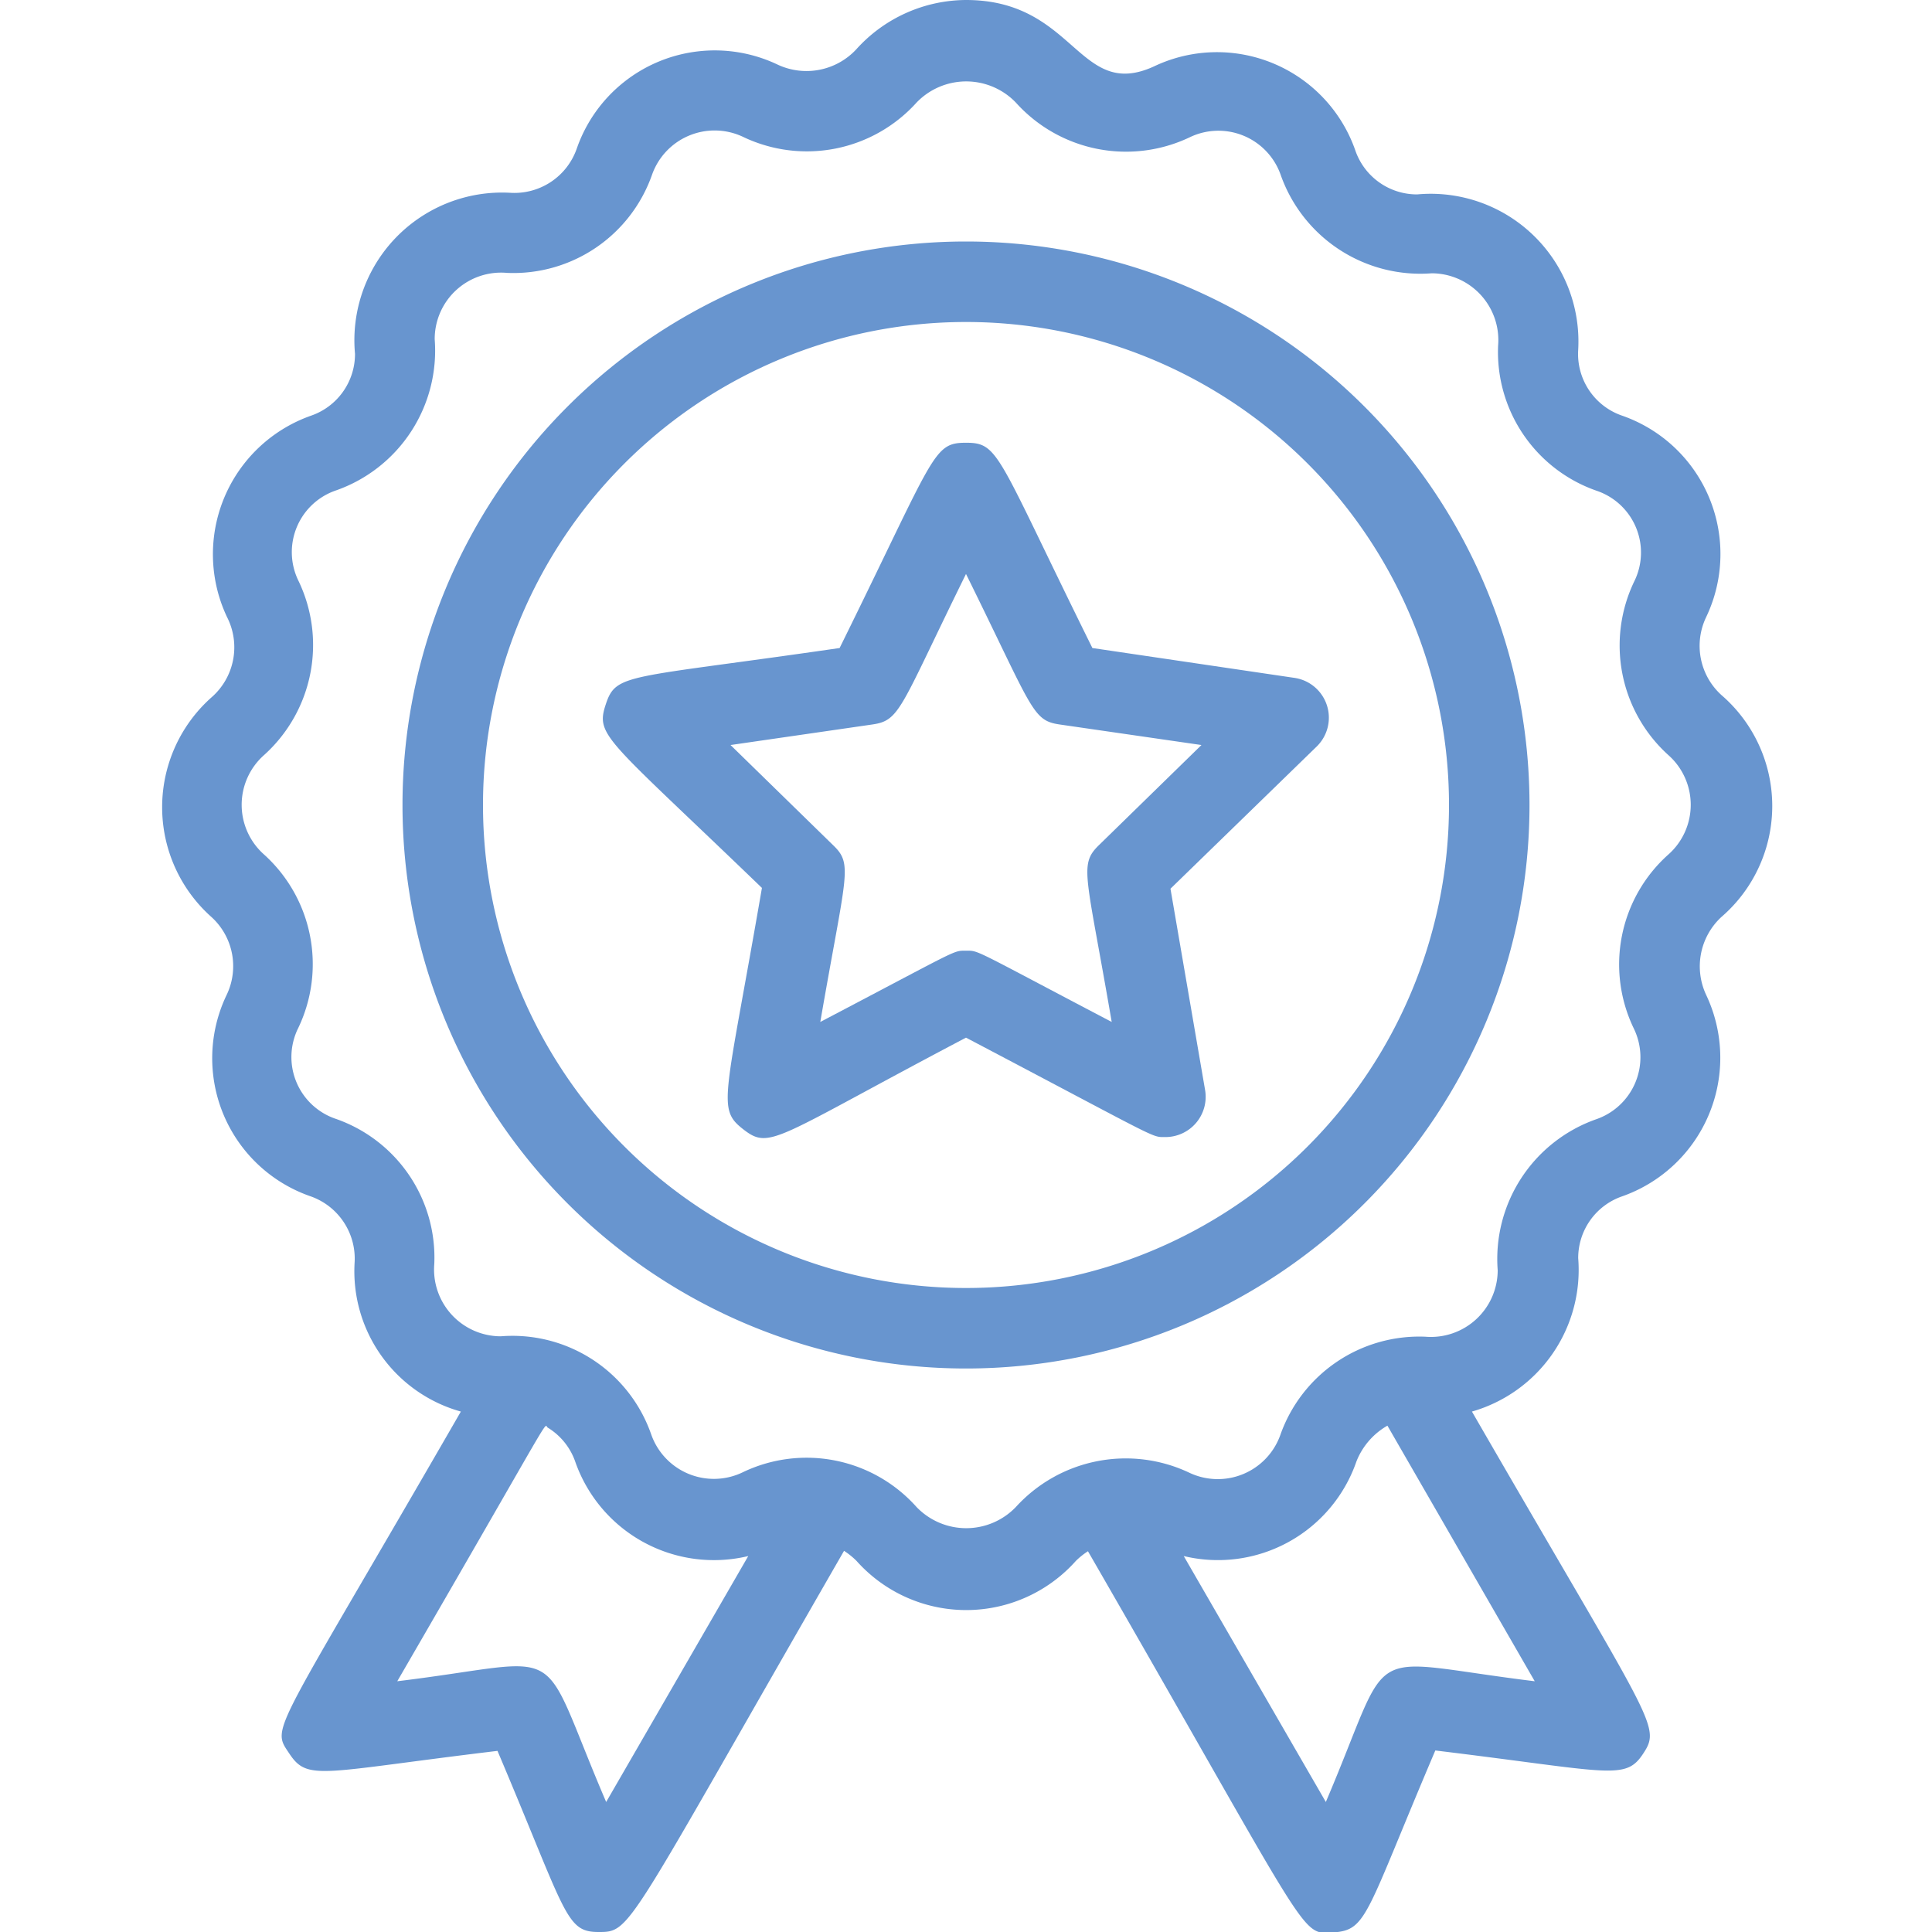 <svg viewBox="0 0 48  48" xmlns="http://www.w3.org/2000/svg" width="100" height="100" fill="#6895cf"><g id="warranty"><path d="m24 6a14 14 0 1 0 14 14 14 14 0 0 0 -14-14zm0 26a12 12 0 1 1 12-12 12 12 0 0 1 -12 12z"/><path d="m42.77 17.27a1.65 1.65 0 0 1 -.38-1.94 3.64 3.64 0 0 0 -2.08-5 1.62 1.62 0 0 1 -1.1-1.64 3.67 3.67 0 0 0 -4-3.86 1.62 1.62 0 0 1 -1.54-1.1 3.64 3.64 0 0 0 -5-2.08c-1.88.86-1.95-1.65-4.67-1.65a3.69 3.69 0 0 0 -2.73 1.23 1.69 1.69 0 0 1 -1.94.38 3.63 3.63 0 0 0 -5 2.08 1.64 1.64 0 0 1 -1.65 1.1 3.67 3.67 0 0 0 -3.86 4 1.62 1.62 0 0 1 -1.1 1.54 3.65 3.65 0 0 0 -2.08 5 1.65 1.65 0 0 1 -.39 2 3.65 3.65 0 0 0 0 5.45 1.65 1.65 0 0 1 .38 1.94 3.63 3.63 0 0 0 2.08 5 1.64 1.64 0 0 1 1.1 1.65 3.62 3.62 0 0 0 2.64 3.7c-4.71 8.17-4.72 7.81-4.26 8.5s.77.46 5.17-.07c1.72 4.06 1.69 4.5 2.51 4.5s.65 0 6.1-9.47a1.89 1.89 0 0 1 .31.25 3.65 3.65 0 0 0 5.45 0 1.86 1.86 0 0 1 .3-.24c5.59 9.69 5.26 9.53 6.1 9.47s.79-.43 2.53-4.52c4.37.53 4.72.76 5.17.07s.22-.73-4.26-8.49a3.66 3.66 0 0 0 2.64-3.81 1.62 1.62 0 0 1 1.1-1.54 3.65 3.65 0 0 0 2.08-5 1.67 1.67 0 0 1 .38-1.94 3.64 3.64 0 0 0 0-5.51zm-27.71 27.5c-1.76-4.11-.82-3.53-5.19-3 4.06-7 3.62-6.37 3.74-6.3a1.61 1.61 0 0 1 .68.84 3.65 3.65 0 0 0 4.3 2.35zm17.88 0-3.53-6.11a3.64 3.64 0 0 0 4.29-2.35 1.77 1.77 0 0 1 .77-.89l3.66 6.35c-4.41-.54-3.46-1.06-5.19 3zm8.51-23.54a3.66 3.66 0 0 0 -.86 4.32 1.63 1.63 0 0 1 -.94 2.26 3.68 3.68 0 0 0 -2.44 3.75 1.66 1.66 0 0 1 -1.8 1.65 3.66 3.66 0 0 0 -3.6 2.44 1.65 1.65 0 0 1 -2.26.94 3.69 3.69 0 0 0 -4.31.85 1.71 1.71 0 0 1 -2.47 0 3.66 3.66 0 0 0 -4.32-.86 1.65 1.65 0 0 1 -2.27-.94 3.65 3.65 0 0 0 -3.74-2.44 1.66 1.66 0 0 1 -1.65-1.8 3.65 3.65 0 0 0 -2.44-3.6 1.62 1.62 0 0 1 -.94-2.26 3.67 3.67 0 0 0 -.85-4.31 1.65 1.65 0 0 1 0-2.47 3.68 3.68 0 0 0 .86-4.32 1.62 1.62 0 0 1 .94-2.26 3.68 3.68 0 0 0 2.44-3.75 1.65 1.65 0 0 1 1.8-1.65 3.65 3.65 0 0 0 3.6-2.44 1.65 1.65 0 0 1 2.26-.94 3.67 3.67 0 0 0 4.31-.85 1.71 1.71 0 0 1 2.47 0 3.68 3.68 0 0 0 4.32.86 1.64 1.64 0 0 1 2.26.94 3.68 3.68 0 0 0 3.75 2.44 1.66 1.66 0 0 1 1.65 1.8 3.65 3.65 0 0 0 2.44 3.6 1.62 1.62 0 0 1 .94 2.26 3.67 3.67 0 0 0 .85 4.31 1.65 1.65 0 0 1 0 2.47z"/><path d="m27.14 16.1c-2.38-4.81-2.31-5.1-3.14-5.1s-.76.28-3.14 5.1c-5.3.77-5.55.61-5.81 1.4s0 .82 3.88 4.56c-.91 5.28-1.13 5.48-.46 6s.78.22 5.53-2.28c4.83 2.54 4.6 2.47 4.94 2.47a1 1 0 0 0 1-1.17l-.86-5 3.63-3.53a1 1 0 0 0 -.56-1.71zm.16 4.9c-.5.49-.31.71.32 4.39-3.49-1.83-3.29-1.77-3.62-1.77s-.13-.06-3.62 1.77c.64-3.7.82-3.91.32-4.39l-2.55-2.49 3.52-.51c.7-.1.68-.39 2.33-3.74 1.67 3.38 1.64 3.64 2.33 3.74l3.52.51z"/></g></svg>